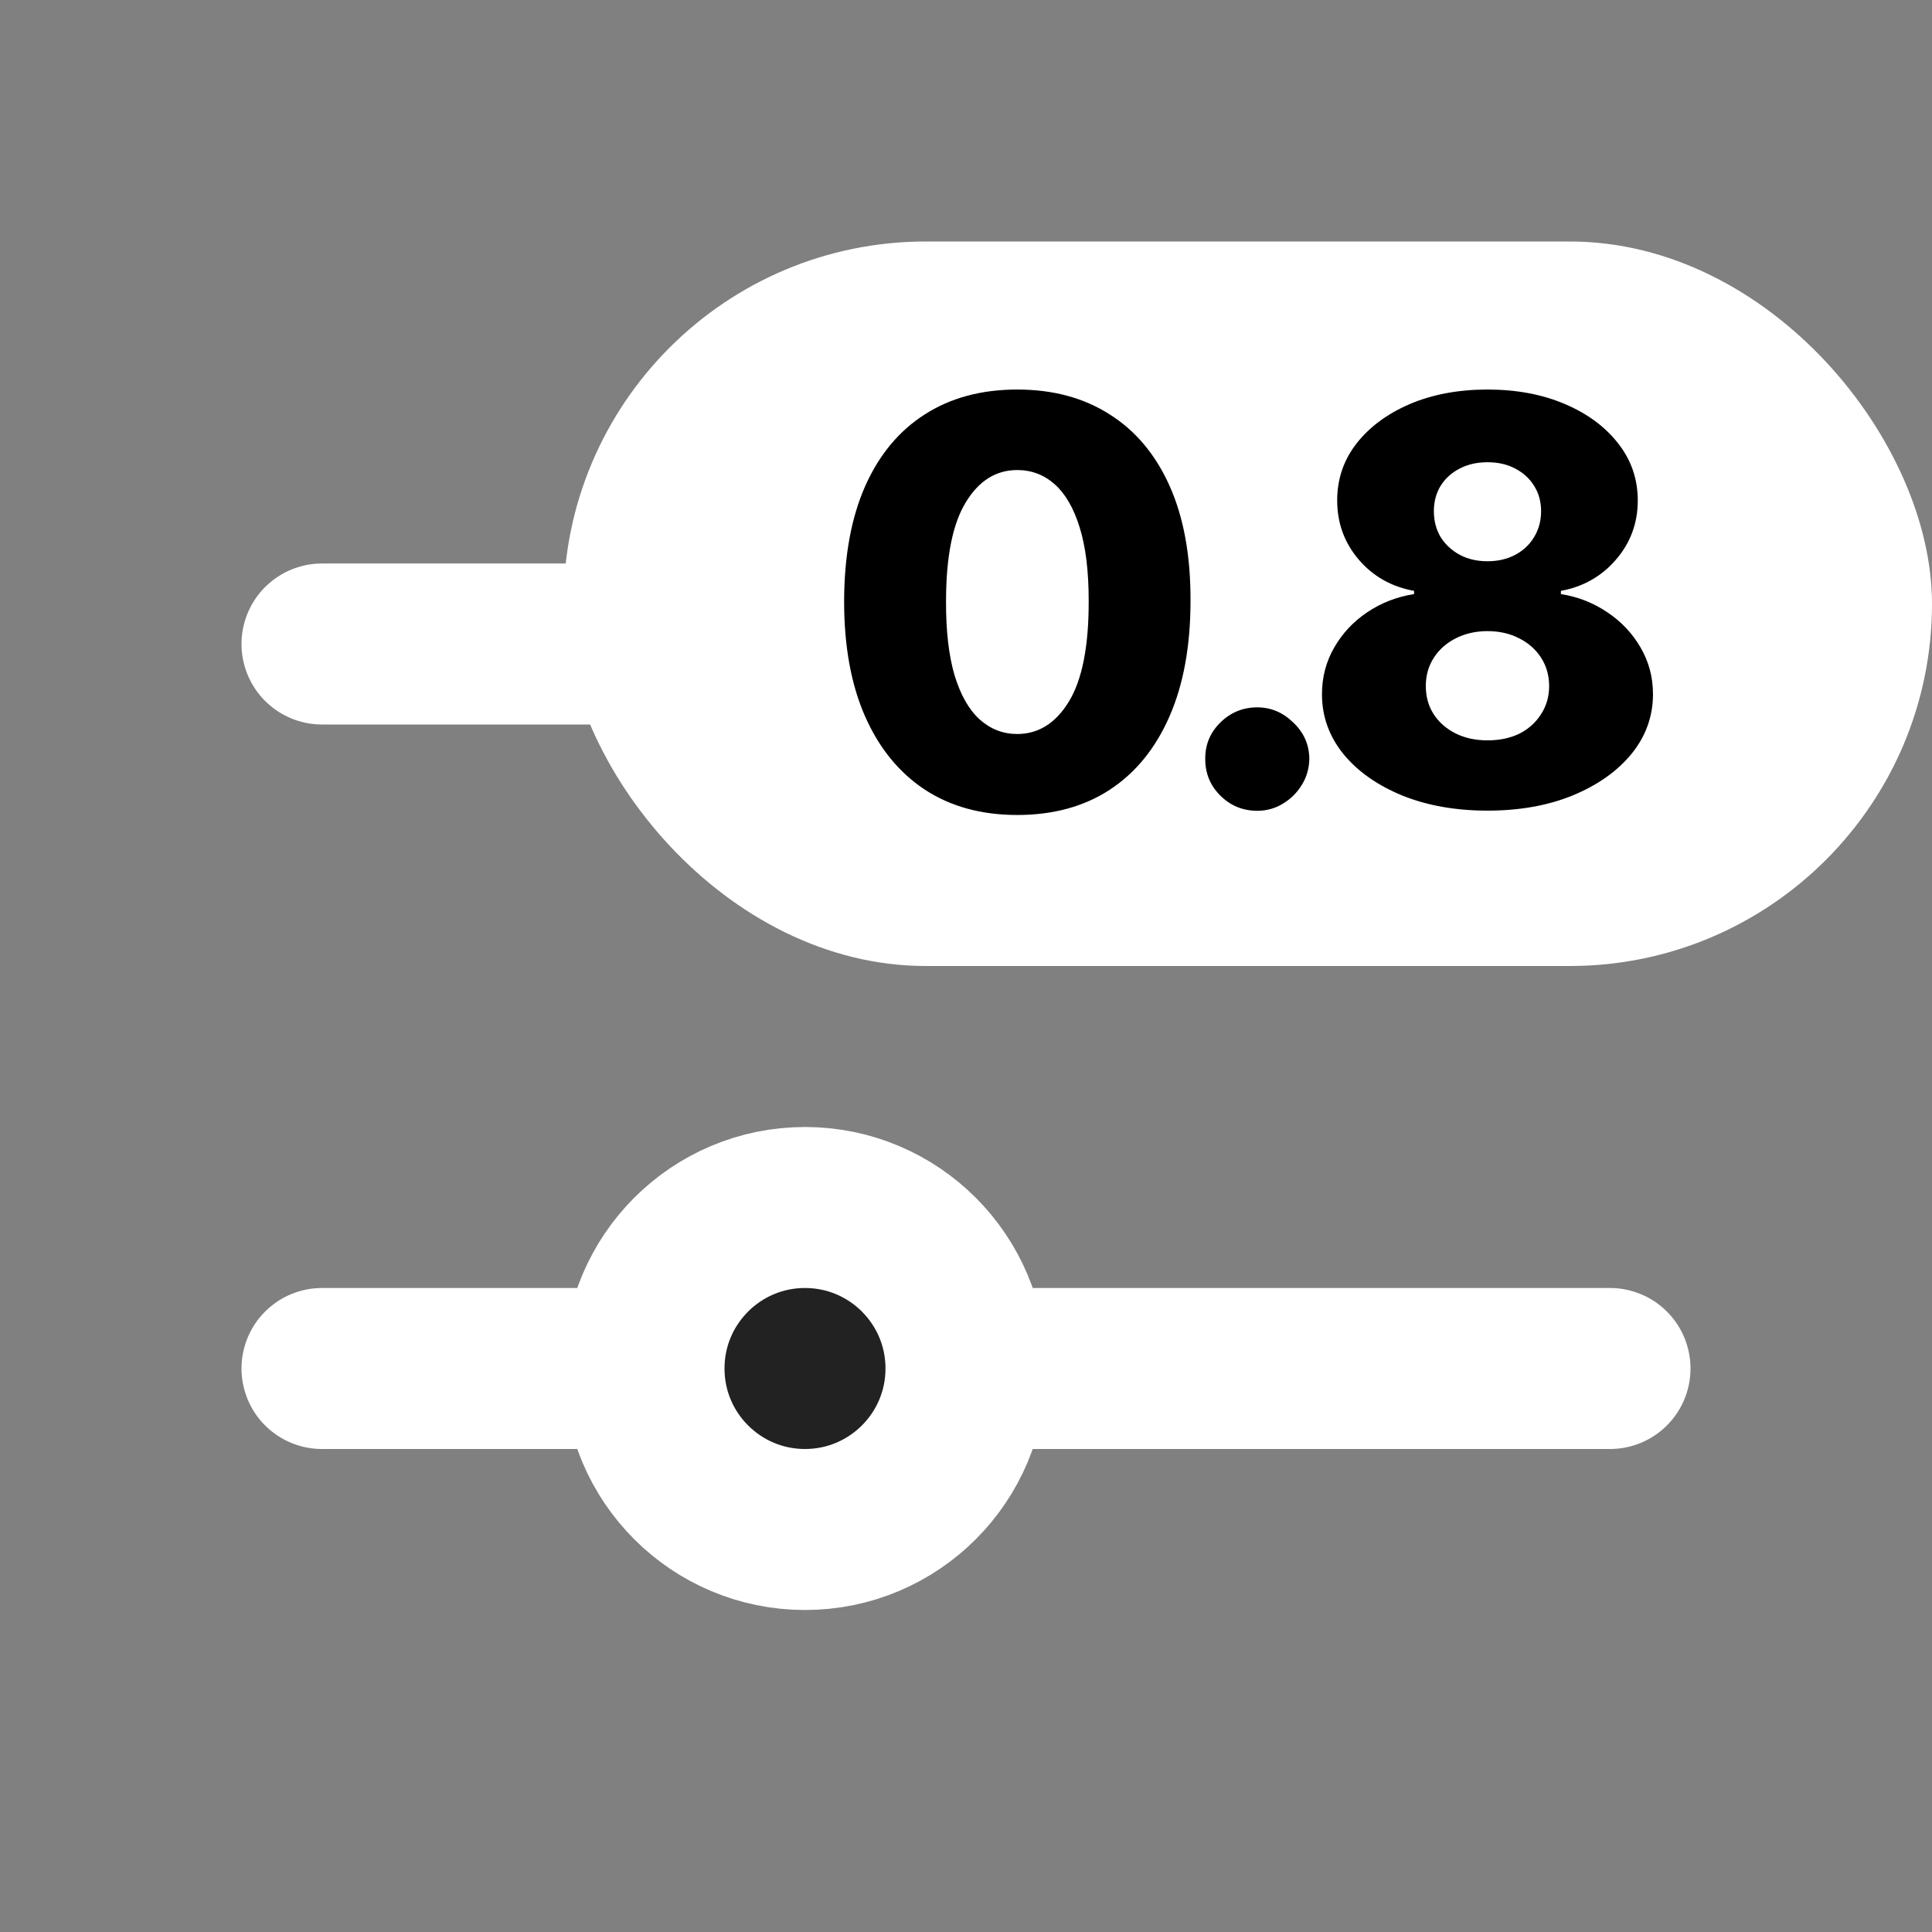 <svg width="24" height="24" viewBox="0 0 24 24" fill="none" xmlns="http://www.w3.org/2000/svg">
<rect x="0" y="0" width="24" height="24" fill="#808080" stroke="none"/>
<path d="M4 8H20" stroke="white" stroke-width="2" stroke-linecap="round"/>
<path d="M4 17H20" stroke="white" stroke-width="2" stroke-linecap="round"/>
<circle cx="15" cy="8" r="2" fill="white" stroke="white" stroke-width="2"/>
<circle cx="10" cy="17" r="2" fill="#222222" stroke="white" stroke-width="2"/>
<rect x="7" y="3" width="17" height="9" rx="4.5" fill="white"/>
<path d="M12.636 10.124C12.192 10.124 11.809 10.019 11.488 9.809C11.167 9.596 10.919 9.292 10.745 8.896C10.571 8.499 10.485 8.02 10.486 7.462C10.488 6.904 10.575 6.43 10.747 6.04C10.921 5.649 11.168 5.352 11.488 5.148C11.809 4.942 12.192 4.839 12.636 4.839C13.081 4.839 13.463 4.942 13.785 5.148C14.108 5.352 14.357 5.649 14.531 6.04C14.705 6.431 14.791 6.905 14.789 7.462C14.789 8.022 14.702 8.501 14.528 8.899C14.354 9.297 14.106 9.601 13.785 9.811C13.465 10.02 13.082 10.124 12.636 10.124ZM12.636 9.118C12.902 9.118 13.116 8.982 13.28 8.712C13.444 8.441 13.526 8.024 13.524 7.462C13.524 7.094 13.487 6.791 13.412 6.552C13.338 6.312 13.234 6.133 13.101 6.015C12.969 5.898 12.814 5.839 12.636 5.839C12.373 5.839 12.16 5.972 11.998 6.239C11.835 6.504 11.753 6.912 11.752 7.462C11.75 7.835 11.786 8.144 11.858 8.389C11.933 8.634 12.037 8.818 12.172 8.939C12.306 9.058 12.461 9.118 12.636 9.118ZM15.619 10.072C15.44 10.072 15.286 10.009 15.159 9.883C15.033 9.757 14.971 9.605 14.972 9.426C14.971 9.25 15.033 9.1 15.159 8.976C15.286 8.85 15.44 8.787 15.619 8.787C15.788 8.787 15.937 8.85 16.066 8.976C16.197 9.1 16.263 9.25 16.265 9.426C16.263 9.545 16.232 9.654 16.171 9.751C16.111 9.849 16.032 9.927 15.934 9.985C15.838 10.043 15.733 10.072 15.619 10.072ZM18.478 10.07C18.082 10.07 17.728 10.007 17.416 9.881C17.107 9.753 16.863 9.581 16.686 9.364C16.51 9.145 16.422 8.898 16.422 8.623C16.422 8.412 16.473 8.219 16.574 8.044C16.675 7.868 16.811 7.722 16.984 7.606C17.158 7.489 17.352 7.413 17.566 7.38V7.34C17.285 7.289 17.056 7.159 16.877 6.95C16.7 6.741 16.611 6.497 16.611 6.217C16.611 5.951 16.691 5.715 16.852 5.508C17.015 5.301 17.236 5.138 17.516 5.018C17.798 4.899 18.118 4.839 18.478 4.839C18.837 4.839 19.157 4.899 19.437 5.018C19.719 5.138 19.94 5.301 20.101 5.508C20.264 5.715 20.345 5.951 20.345 6.217C20.345 6.498 20.254 6.744 20.074 6.952C19.895 7.16 19.667 7.289 19.39 7.34V7.38C19.602 7.413 19.794 7.489 19.967 7.606C20.141 7.722 20.278 7.868 20.38 8.044C20.482 8.219 20.534 8.412 20.534 8.623C20.534 8.898 20.445 9.145 20.268 9.364C20.09 9.581 19.847 9.753 19.537 9.881C19.229 10.007 18.876 10.07 18.478 10.07ZM18.478 9.197C18.629 9.197 18.761 9.169 18.876 9.113C18.99 9.055 19.079 8.974 19.144 8.871C19.21 8.769 19.244 8.653 19.244 8.523C19.244 8.391 19.21 8.273 19.144 8.17C19.078 8.068 18.987 7.987 18.871 7.929C18.756 7.87 18.625 7.84 18.478 7.84C18.332 7.84 18.201 7.87 18.085 7.929C17.969 7.987 17.878 8.068 17.812 8.17C17.745 8.273 17.712 8.391 17.712 8.523C17.712 8.653 17.744 8.769 17.809 8.871C17.875 8.973 17.966 9.052 18.08 9.11C18.196 9.168 18.329 9.197 18.478 9.197ZM18.478 6.972C18.607 6.972 18.721 6.946 18.821 6.893C18.922 6.84 19.001 6.766 19.057 6.672C19.115 6.577 19.144 6.47 19.144 6.351C19.144 6.232 19.115 6.126 19.057 6.035C19.001 5.944 18.923 5.873 18.823 5.821C18.724 5.768 18.609 5.742 18.478 5.742C18.349 5.742 18.233 5.768 18.132 5.821C18.031 5.873 17.953 5.944 17.896 6.035C17.84 6.126 17.812 6.232 17.812 6.351C17.812 6.47 17.84 6.577 17.896 6.672C17.954 6.764 18.034 6.838 18.135 6.893C18.236 6.946 18.35 6.972 18.478 6.972Z" fill="black"/>
</svg>
